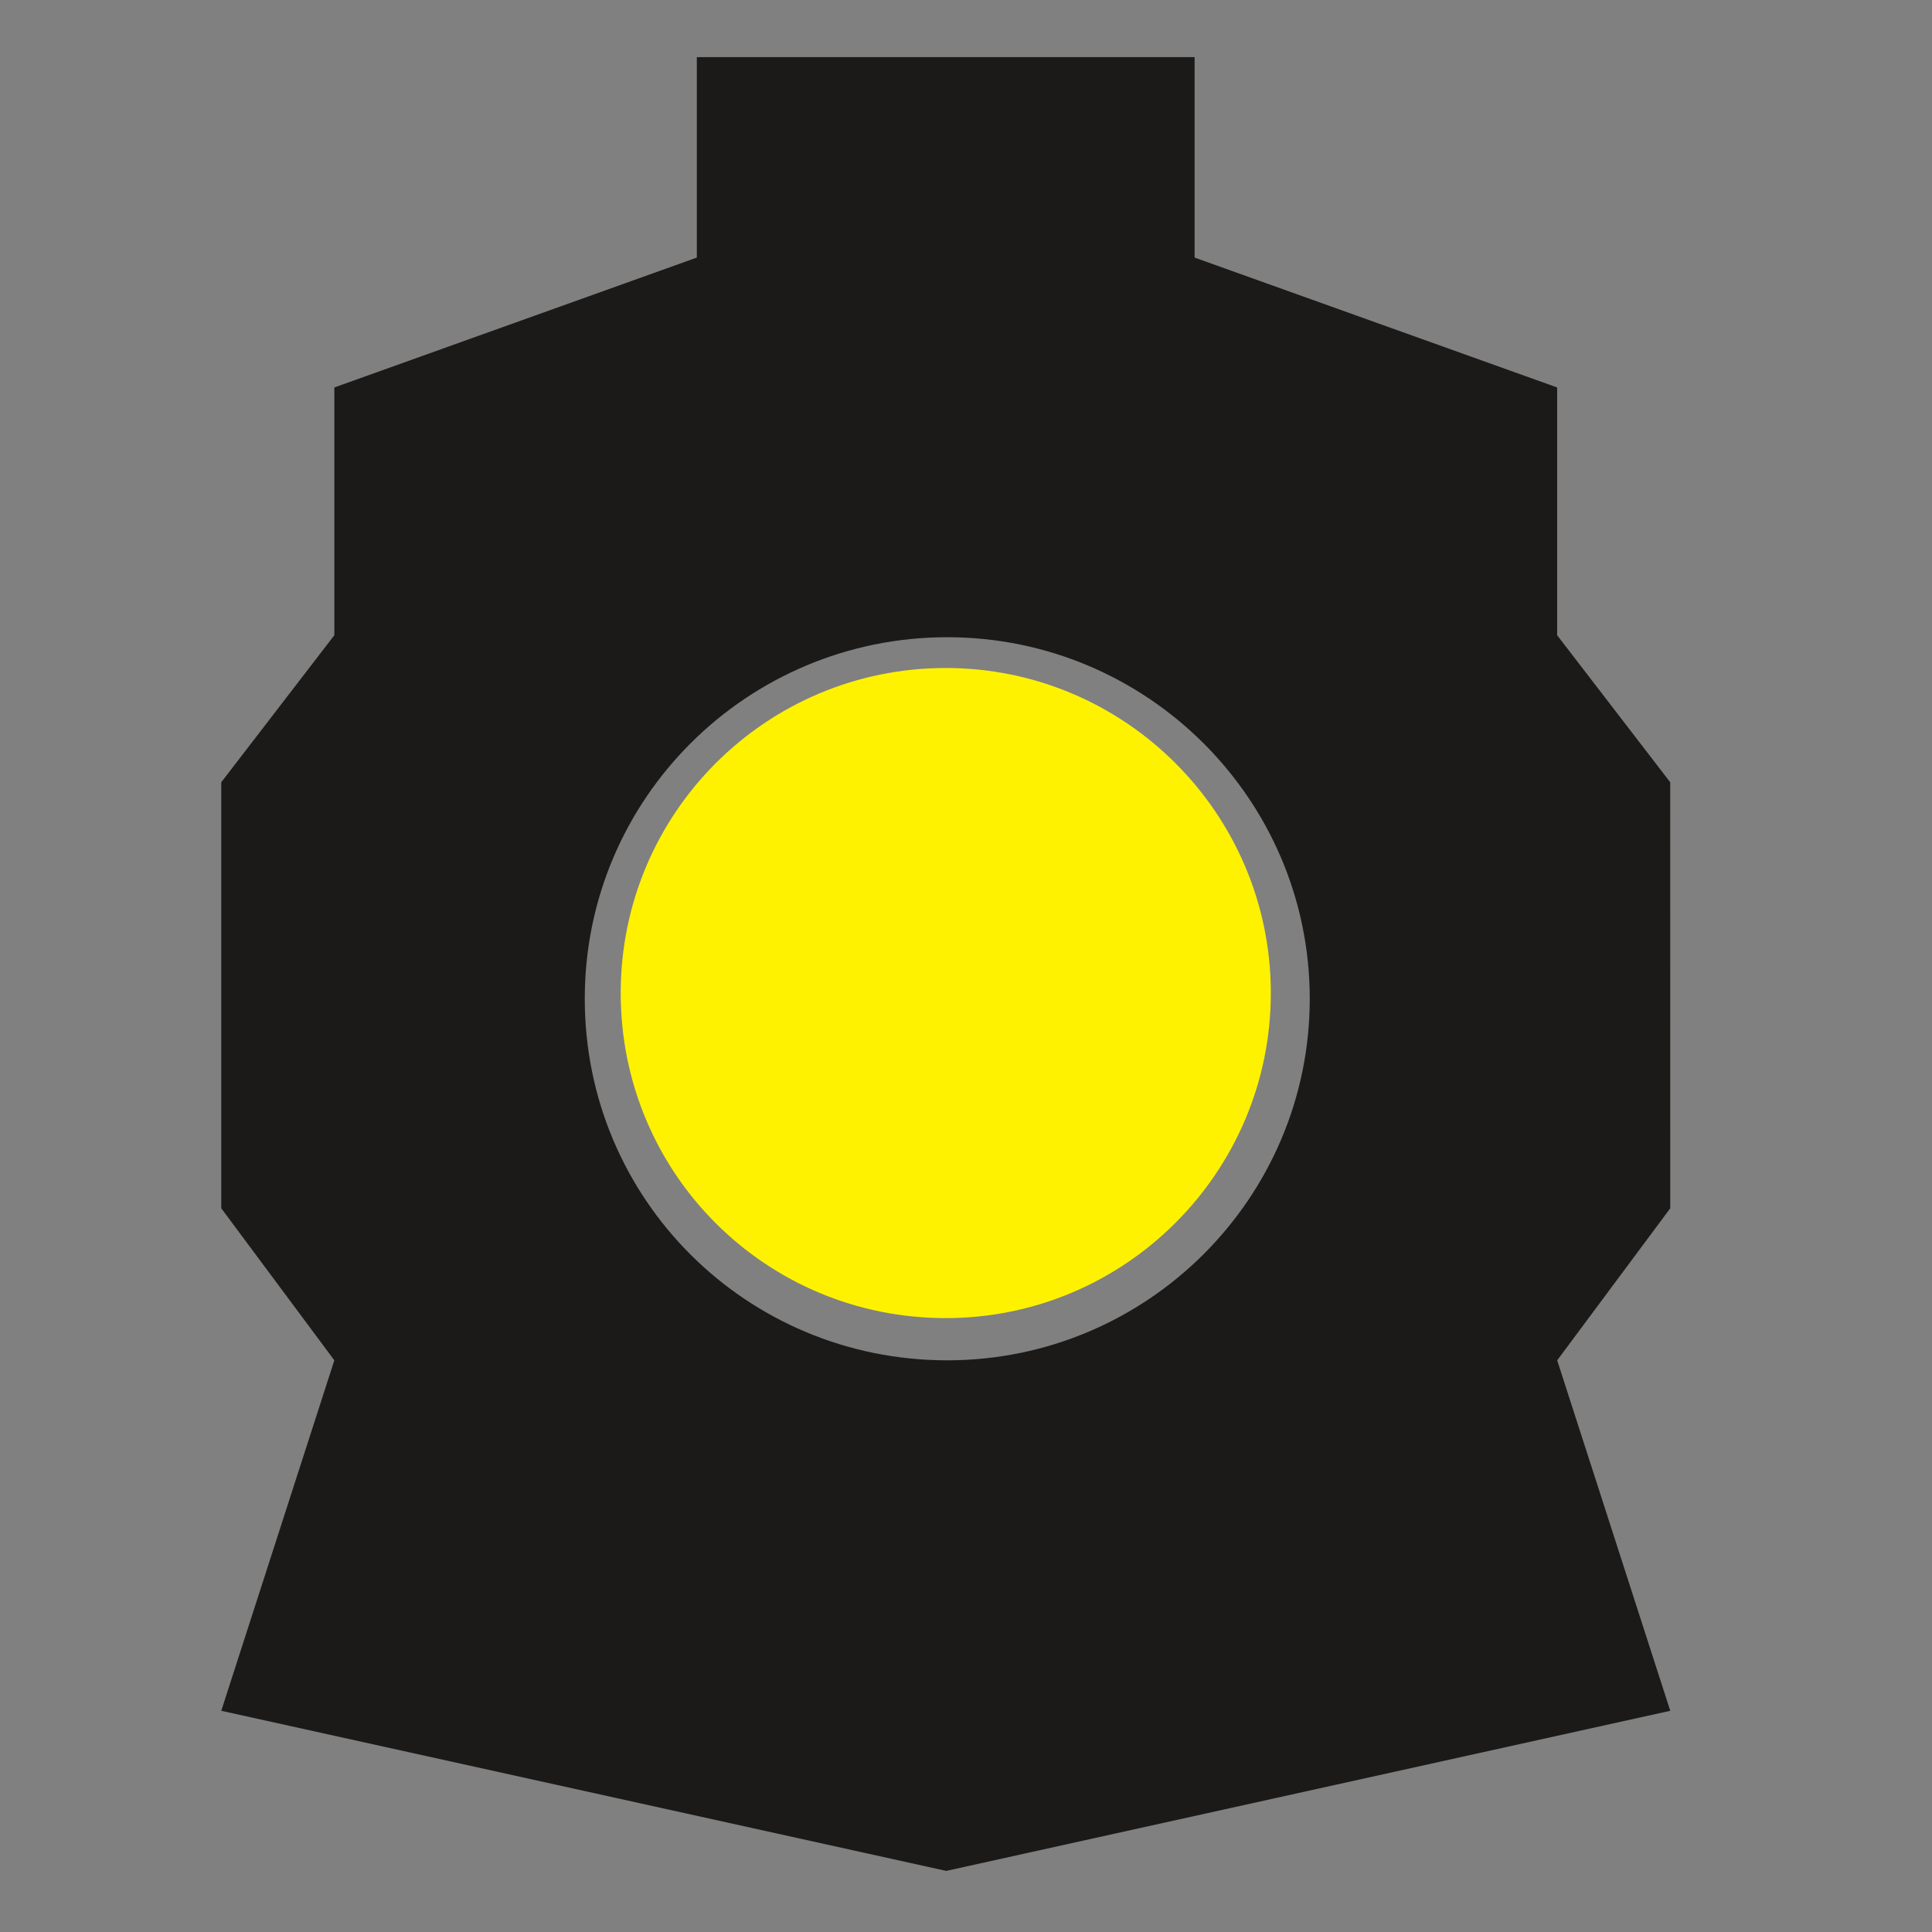 <?xml version="1.0" encoding="UTF-8" standalone="no"?>
<svg
   width="40"
   height="40"
   viewBox="0 0 40 40"
   fill="none"
   version="1.1"
   id="svg234"
   sodipodi:docname="headlamp2.svg"
   inkscape:version="1.1.1 (3bf5ae0d25, 2021-09-20)"
   xmlns:inkscape="http://www.inkscape.org/namespaces/inkscape"
   xmlns:sodipodi="http://sodipodi.sourceforge.net/DTD/sodipodi-0.dtd"
   xmlns="http://www.w3.org/2000/svg"
   xmlns:svg="http://www.w3.org/2000/svg">
  <rect x="0" y="0" width="40" height="40" fill="#808080" stroke="none"/>
  <defs
     id="defs238" />
  <sodipodi:namedview
     id="namedview236"
     pagecolor="#ffffff"
     bordercolor="#666666"
     borderopacity="1.0"
     inkscape:pageshadow="2"
     inkscape:pageopacity="0.0"
     inkscape:pagecheckerboard="0"
     showgrid="false"
     height="39px"
     inkscape:zoom="6.7663043"
     inkscape:cx="45.297992"
     inkscape:cy="18.991165"
     inkscape:window-width="1852"
     inkscape:window-height="972"
     inkscape:window-x="68"
     inkscape:window-y="0"
     inkscape:window-maximized="1"
     inkscape:current-layer="svg234" />
  <path
     d="m 19.581,27.29 c 3.712,0 6.73,-3.018 6.73,-6.73 0,-3.712 -3.018,-6.73 -6.73,-6.73 -3.712,0 -6.73,2.999 -6.73,6.73 0,3.73 2.999,6.73 6.73,6.73 z"
     fill="#fff200"
     id="path214" />
  <path
     fill-rule="evenodd"
     clip-rule="evenodd"
     d="m 34.581,25.016 -2.341,3.148 2.341,7.256 -14.99,3.315 -15.01,-3.315 2.341,-7.256 -2.341,-3.148 v -8.82 l 2.341,-3.044 V 8.022 l 7.505,-2.689 v -4.15 h 10.306 v 4.15 l 7.506,2.689 v 5.13 l 2.341,3.044 z m -14.969,3.148 c 4.139,0 7.505,-3.357 7.505,-7.486 0,-4.128 -3.366,-7.485 -7.505,-7.485 -4.139,0 -7.505,3.337 -7.505,7.485 0,4.15 3.345,7.486 7.505,7.486 z"
     fill="#1b1a19"
     id="path216" />
</svg>
